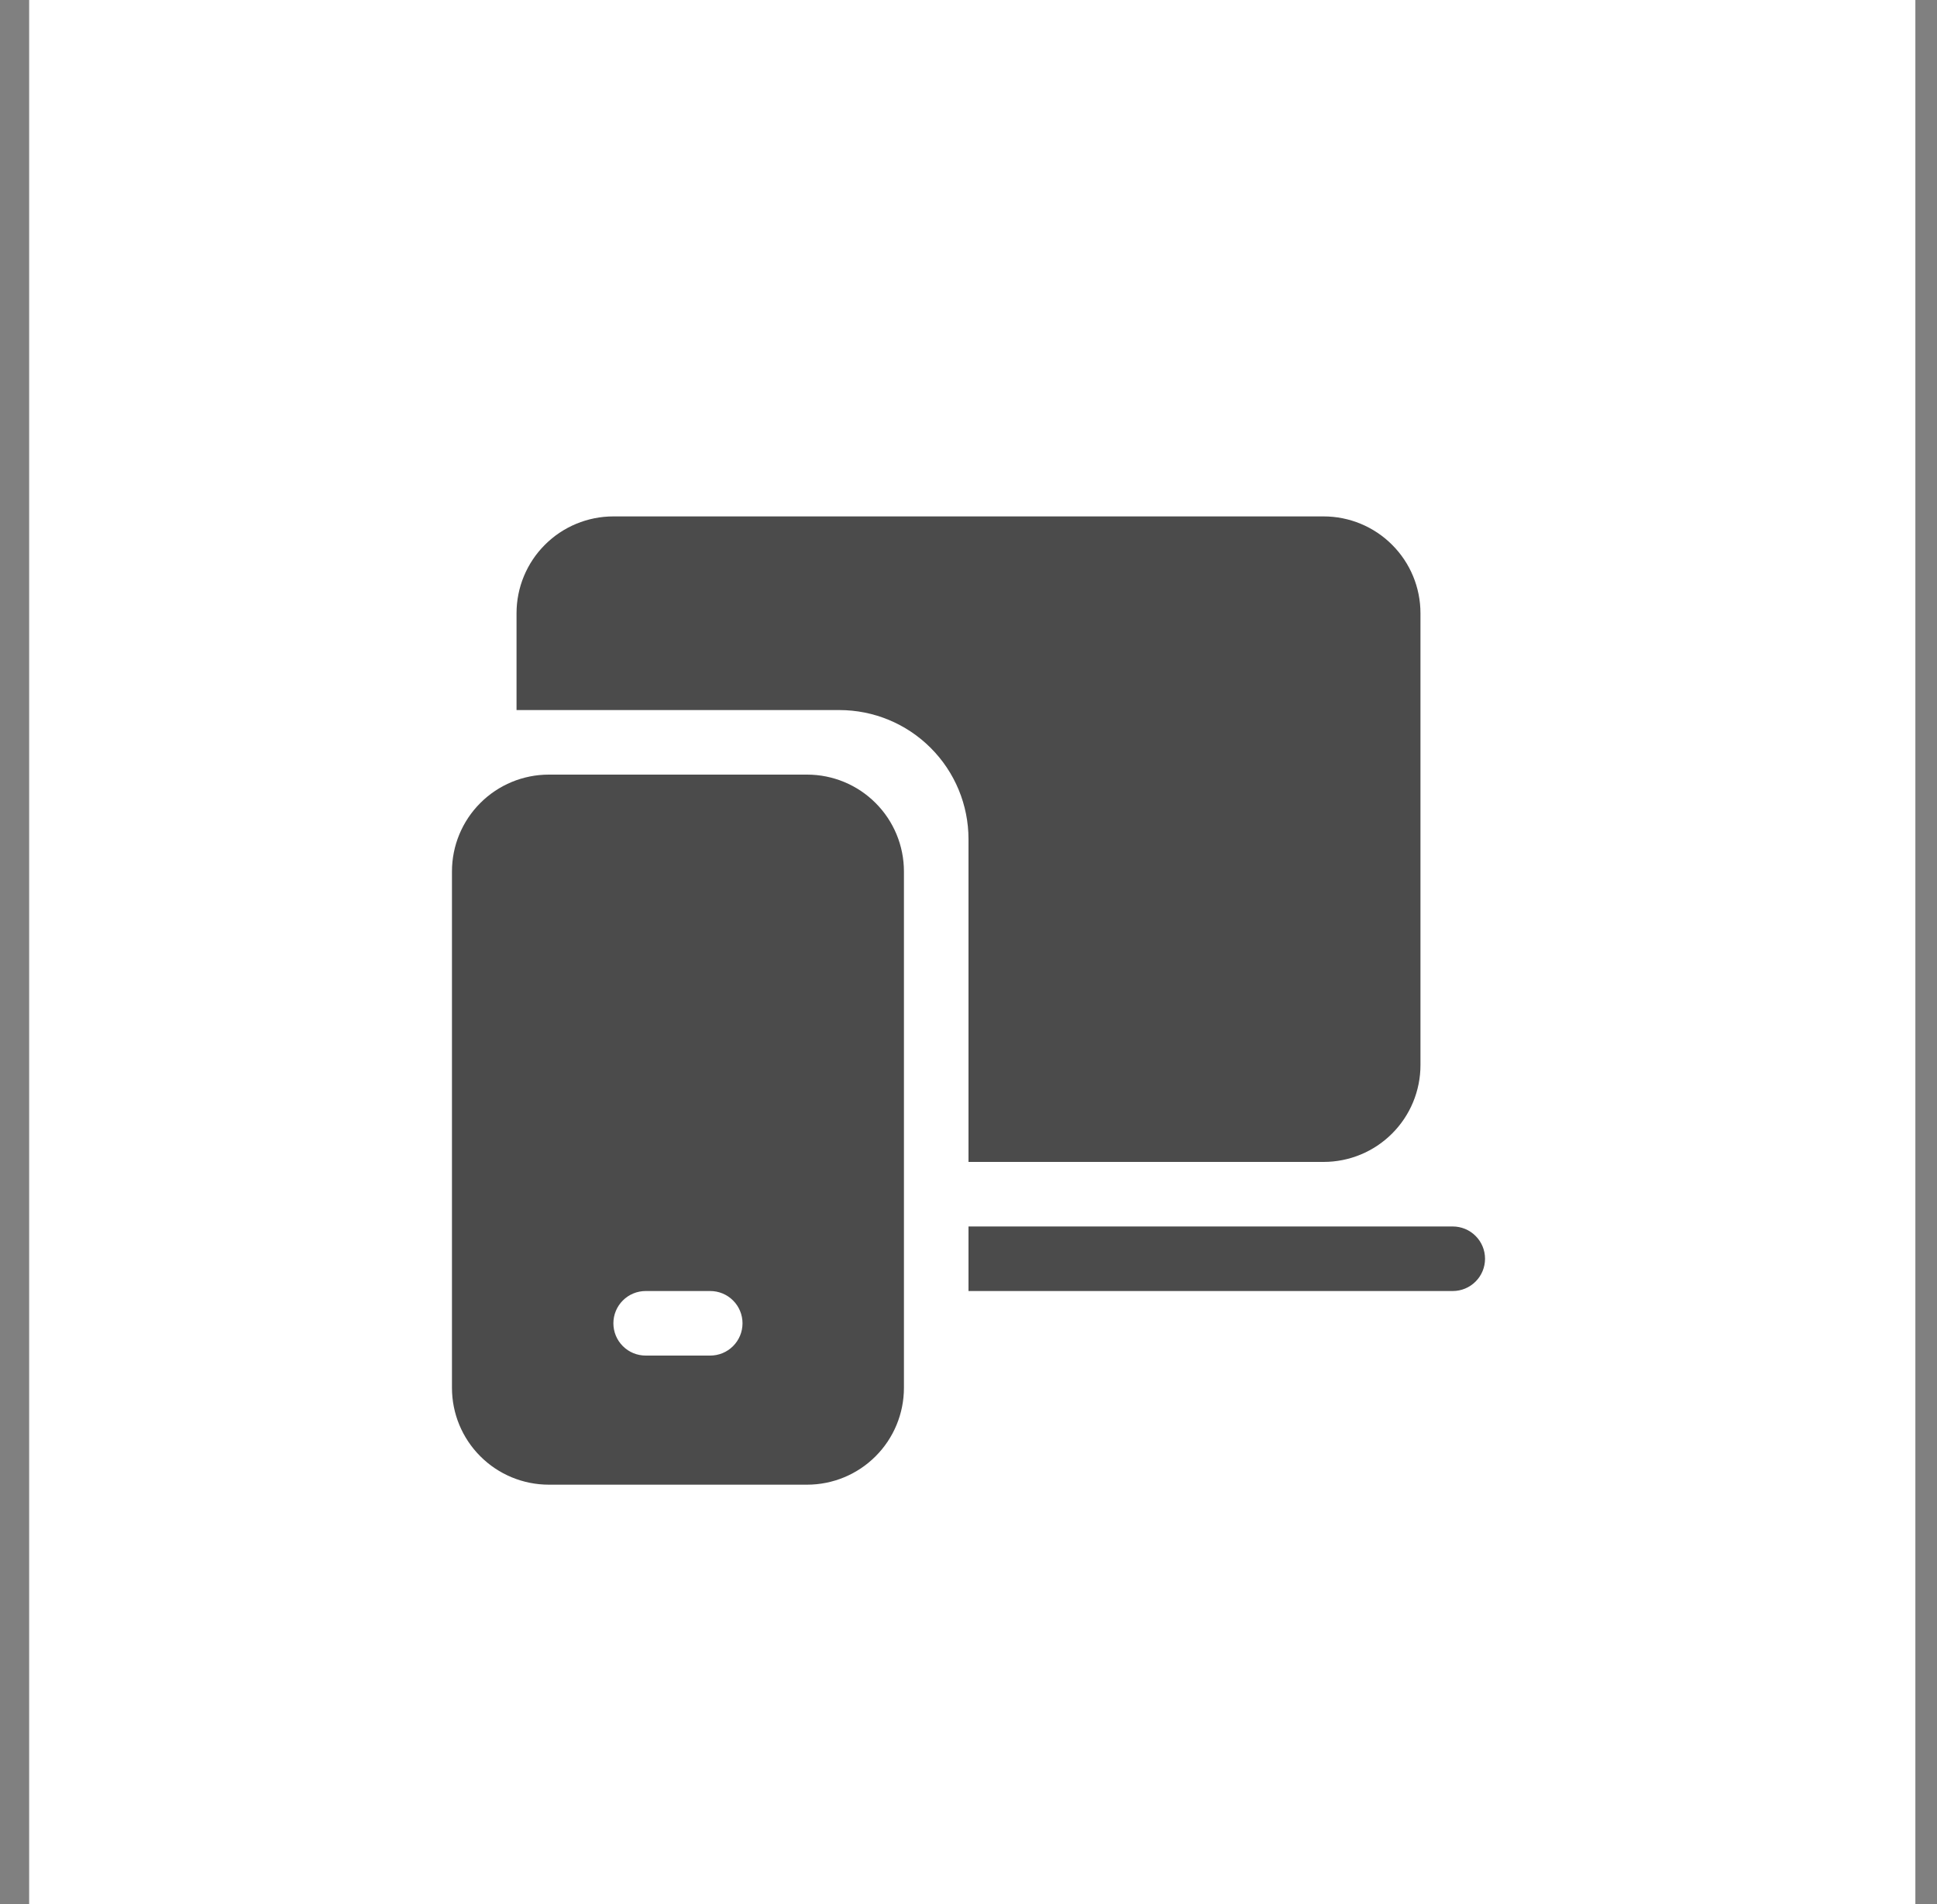 <svg width="60" height="59" viewBox="0 0 60 59" fill="none" xmlns="http://www.w3.org/2000/svg">
<rect x="0" y="0" width="60" height="59" fill="#808080" stroke="none"/>
<rect x="0.903" width="58.427" height="59" fill="white"/>
<path d="M16 19C16 18.204 16.316 17.441 16.879 16.879C17.441 16.316 18.204 16 19 16H41C41.796 16 42.559 16.316 43.121 16.879C43.684 17.441 44 18.204 44 19V33C44 33.796 43.684 34.559 43.121 35.121C42.559 35.684 41.796 36 41 36H30V26C30 24.939 29.579 23.922 28.828 23.172C28.078 22.421 27.061 22 26 22H16V19Z" fill="#4B4B4B"/>
<path d="M30 40H45C45.265 40 45.52 39.895 45.707 39.707C45.895 39.52 46 39.265 46 39C46 38.735 45.895 38.48 45.707 38.293C45.52 38.105 45.265 38 45 38H30V40Z" fill="#4B4B4B"/>
<path d="M14 27C14 26.204 14.316 25.441 14.879 24.879C15.441 24.316 16.204 24 17 24H25C25.796 24 26.559 24.316 27.121 24.879C27.684 25.441 28 26.204 28 27V43C28 43.796 27.684 44.559 27.121 45.121C26.559 45.684 25.796 46 25 46H17C16.204 46 15.441 45.684 14.879 45.121C14.316 44.559 14 43.796 14 43V27ZM20 40C19.735 40 19.48 40.105 19.293 40.293C19.105 40.48 19 40.735 19 41C19 41.265 19.105 41.52 19.293 41.707C19.48 41.895 19.735 42 20 42H22C22.265 42 22.52 41.895 22.707 41.707C22.895 41.52 23 41.265 23 41C23 40.735 22.895 40.48 22.707 40.293C22.52 40.105 22.265 40 22 40H20Z" fill="#4B4B4B"/>
</svg>
